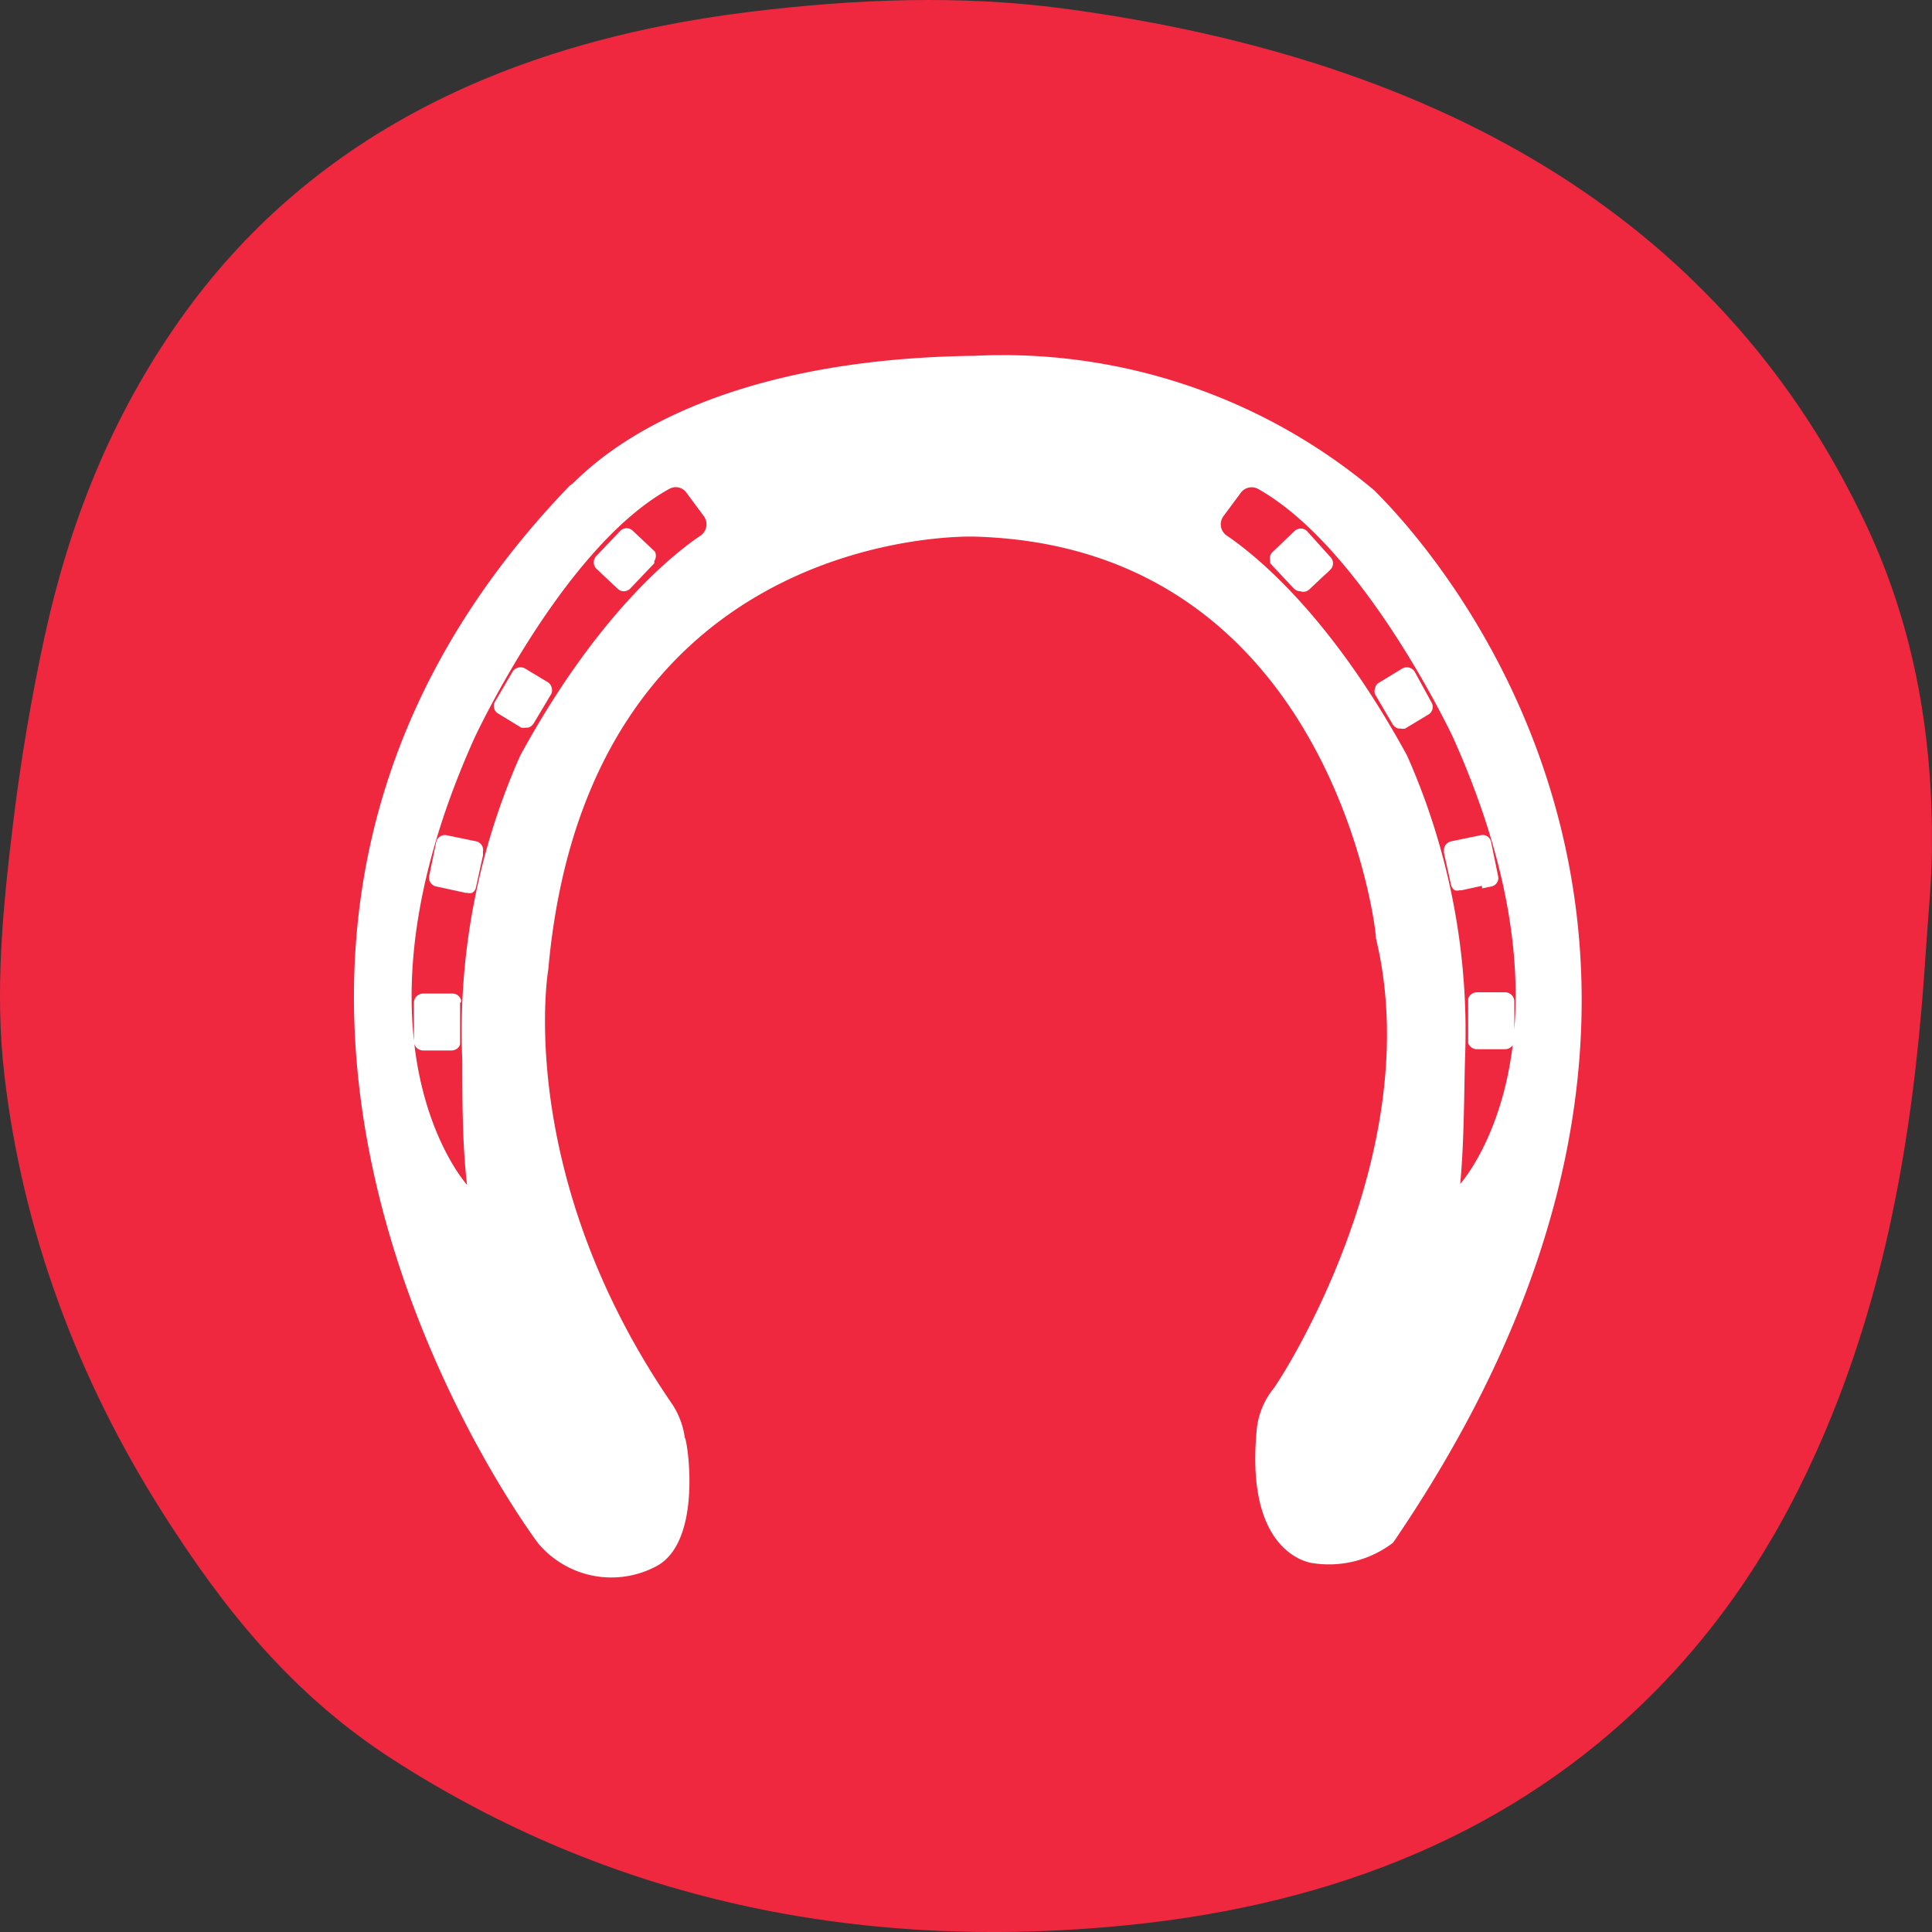 <svg xmlns="http://www.w3.org/2000/svg" xmlns:xlink="http://www.w3.org/1999/xlink" width="512" height="512" viewBox="0 0 512 512">
  <rect x="0" y="0" width="512" height="512" fill="#333333" stroke="none"/>
  <defs>
    <clipPath id="clip-mr-simple-icon">
      <rect width="512" height="512"/>
    </clipPath>
  </defs>
  <g id="mr-simple-icon" clip-path="url(#clip-mr-simple-icon)">
    <path id="bg-logo-2" d="M510.368,252.054c-2.677,41.673-8.737,82.966-24.851,122.891-10.914,27.043-25.88,52.422-48.28,74.654-35.752,35.481-82.63,54.971-138.34,60.575-72.425,7.287-137.855-7.2-194.937-43.984-26.85-17.3-45.006-40.367-60.491-64.728-23.218-36.317-37.577-75.87-42.3-116.525-2.607-22.217-.407-44.384,2.265-66.468,2.013-16.648,4.8-33.277,8.384-49.753,6.434-29.576,17.448-58.016,36.054-84.253C81.378,37.216,132.685,11.23,198.794,3.13c27.614-3.383,55.593-4.529,83.015-.873,102.417,13.66,175.567,57.627,212.8,136.974,12.977,27.65,17.7,56.648,17.372,86.143C511.887,234.271,510.931,243.161,510.368,252.054Z" transform="translate(0 0)" fill="#ef2840" fill-rule="evenodd"/>
    <path id="União_3" data-name="União 3" d="M48.877,314.967S-66.52,162.794,57.312,34.457C58.329,34.964,82.707,1.192,164.449.184a153.061,153.061,0,0,1,106.2,35.872c-.668,0,120.21,109.564,4.73,278.662a27.983,27.983,0,0,1-20.923,5.472c-.418,0-18.221-1.683-15.267-34.781a20.635,20.635,0,0,1,4.3-11.285c.418,0,41.414-61.558,27.331-119.667.418,0-10.97-103.743-106.37-106.358.334,0-102.407-3.873-112.953,114.786,0-.258-9.277,53.9,32.9,115.2a21.428,21.428,0,0,1,3.287,8.837c.592,0,5.064,27.793-7.842,34.189a25.324,25.324,0,0,1-30.96-6.147Zm-18.9-95.072c-1.26-10.611-1.26-22.654-1.26-32.931a180.042,180.042,0,0,1,15.351-80.839C64.319,68.987,84.225,52.987,91.817,47.849a3.623,3.623,0,0,0,.926-5.139l-4.555-6.147a3.467,3.467,0,0,0-4.639-1.1c-28.174,15.5-51.625,66.029-51.625,66.029-15.465,34.393-18.1,60.981-16.027,80.167V171.639a2.441,2.441,0,0,1,2.445-2.441H26.1a2.355,2.355,0,0,1,2.278,1.683v.675h-.251v11.119a2.364,2.364,0,0,1-2.278,1.6H18.342a2.446,2.446,0,0,1-2.349-1.76C18.931,207.752,29.981,219.895,29.981,219.895ZM234.962,36.563l-4.555,6.147a3.617,3.617,0,0,0,.934,5.139c7.592,5.139,27.5,21.138,47.746,58.276a180.032,180.032,0,0,1,15.351,80.589c-.258,10.277-.258,22.313-1.268,32.924,0,0,10.872-11.946,13.916-36.77a2.447,2.447,0,0,1-2.02,1.065h-7.508a2.444,2.444,0,0,1-2.278-1.6V170.547a2.445,2.445,0,0,1,2.278-1.69h7.508a2.447,2.447,0,0,1,2.445,2.448v7.39c1.544-18.953-1.531-44.653-16.277-77.459,0,0-23.452-49.939-51.625-65.772a3.558,3.558,0,0,0-4.646,1.1ZM30.072,142.5h-.509l-5.4-1.182-2.361-.508a2.347,2.347,0,0,1-1.86-2.774l1.86-9.012a2.355,2.355,0,0,1,2.862-1.766l7.766,1.6a2.353,2.353,0,0,1,1.769,2.691v1.016l-1.852,8.42a2.111,2.111,0,0,1-1.017,1.516,2.228,2.228,0,0,1-1.26,0Zm261.663-.675a2.365,2.365,0,0,1-1.01-1.516l-1.86-8.42v-1.016a2.445,2.445,0,0,1,1.86-2.016l7.759-1.6a2.276,2.276,0,0,1,2.87,1.766l1.852,9.012a2.269,2.269,0,0,1-1.769,2.774l-2.445.508-.083-.675-5.4,1.182H293a2.4,2.4,0,0,1-1.268,0ZM277.394,98.962h-.585a2.508,2.508,0,0,1-1.518-1.091l-4.646-7.92a2.231,2.231,0,0,1,0-1.766,1.958,1.958,0,0,1,1.1-1.432l6.073-3.706a2.454,2.454,0,0,1,3.287.841l4.472,8.17a2.349,2.349,0,0,1-.843,3.2l-6.157,3.706a2.8,2.8,0,0,1-.589.063A2.878,2.878,0,0,1,277.394,98.962Zm-233.072-.25-6.074-3.706a2.286,2.286,0,0,1-1.108-1.417,2.259,2.259,0,0,1,.266-1.781l4.639-7.92a2.463,2.463,0,0,1,3.295-.841L51.5,86.752a2.373,2.373,0,0,1,.843,1.182,2.524,2.524,0,0,1,0,1.766l-4.722,7.913a2.627,2.627,0,0,1-1.435,1.1H45.59a3.569,3.569,0,0,1-1.268,0Zm206.5-36.13a2.443,2.443,0,0,1-1.769-.758l-6.241-6.654v-.584a2.352,2.352,0,0,1,.676-2.448l5.732-5.472a2.376,2.376,0,0,1,3.378,0l6.157,6.821a2.367,2.367,0,0,1,0,3.373l-.759.758-.676.584L253.1,62.166a2.287,2.287,0,0,1-1.495.556A2.265,2.265,0,0,1,250.822,62.583ZM69.884,61.908l-4.221-3.956-.585-.591-.843-.758a2.428,2.428,0,0,1,0-3.365l6.324-6.655a2.367,2.367,0,0,1,3.371,0l5.823,5.472a2.539,2.539,0,0,1-.167,2.531v.584l-6.332,6.654a2.43,2.43,0,0,1-1.769.758A2.249,2.249,0,0,1,69.884,61.908Z" transform="translate(93.799 94.111)" fill="#fff"/>
  </g>
</svg>
